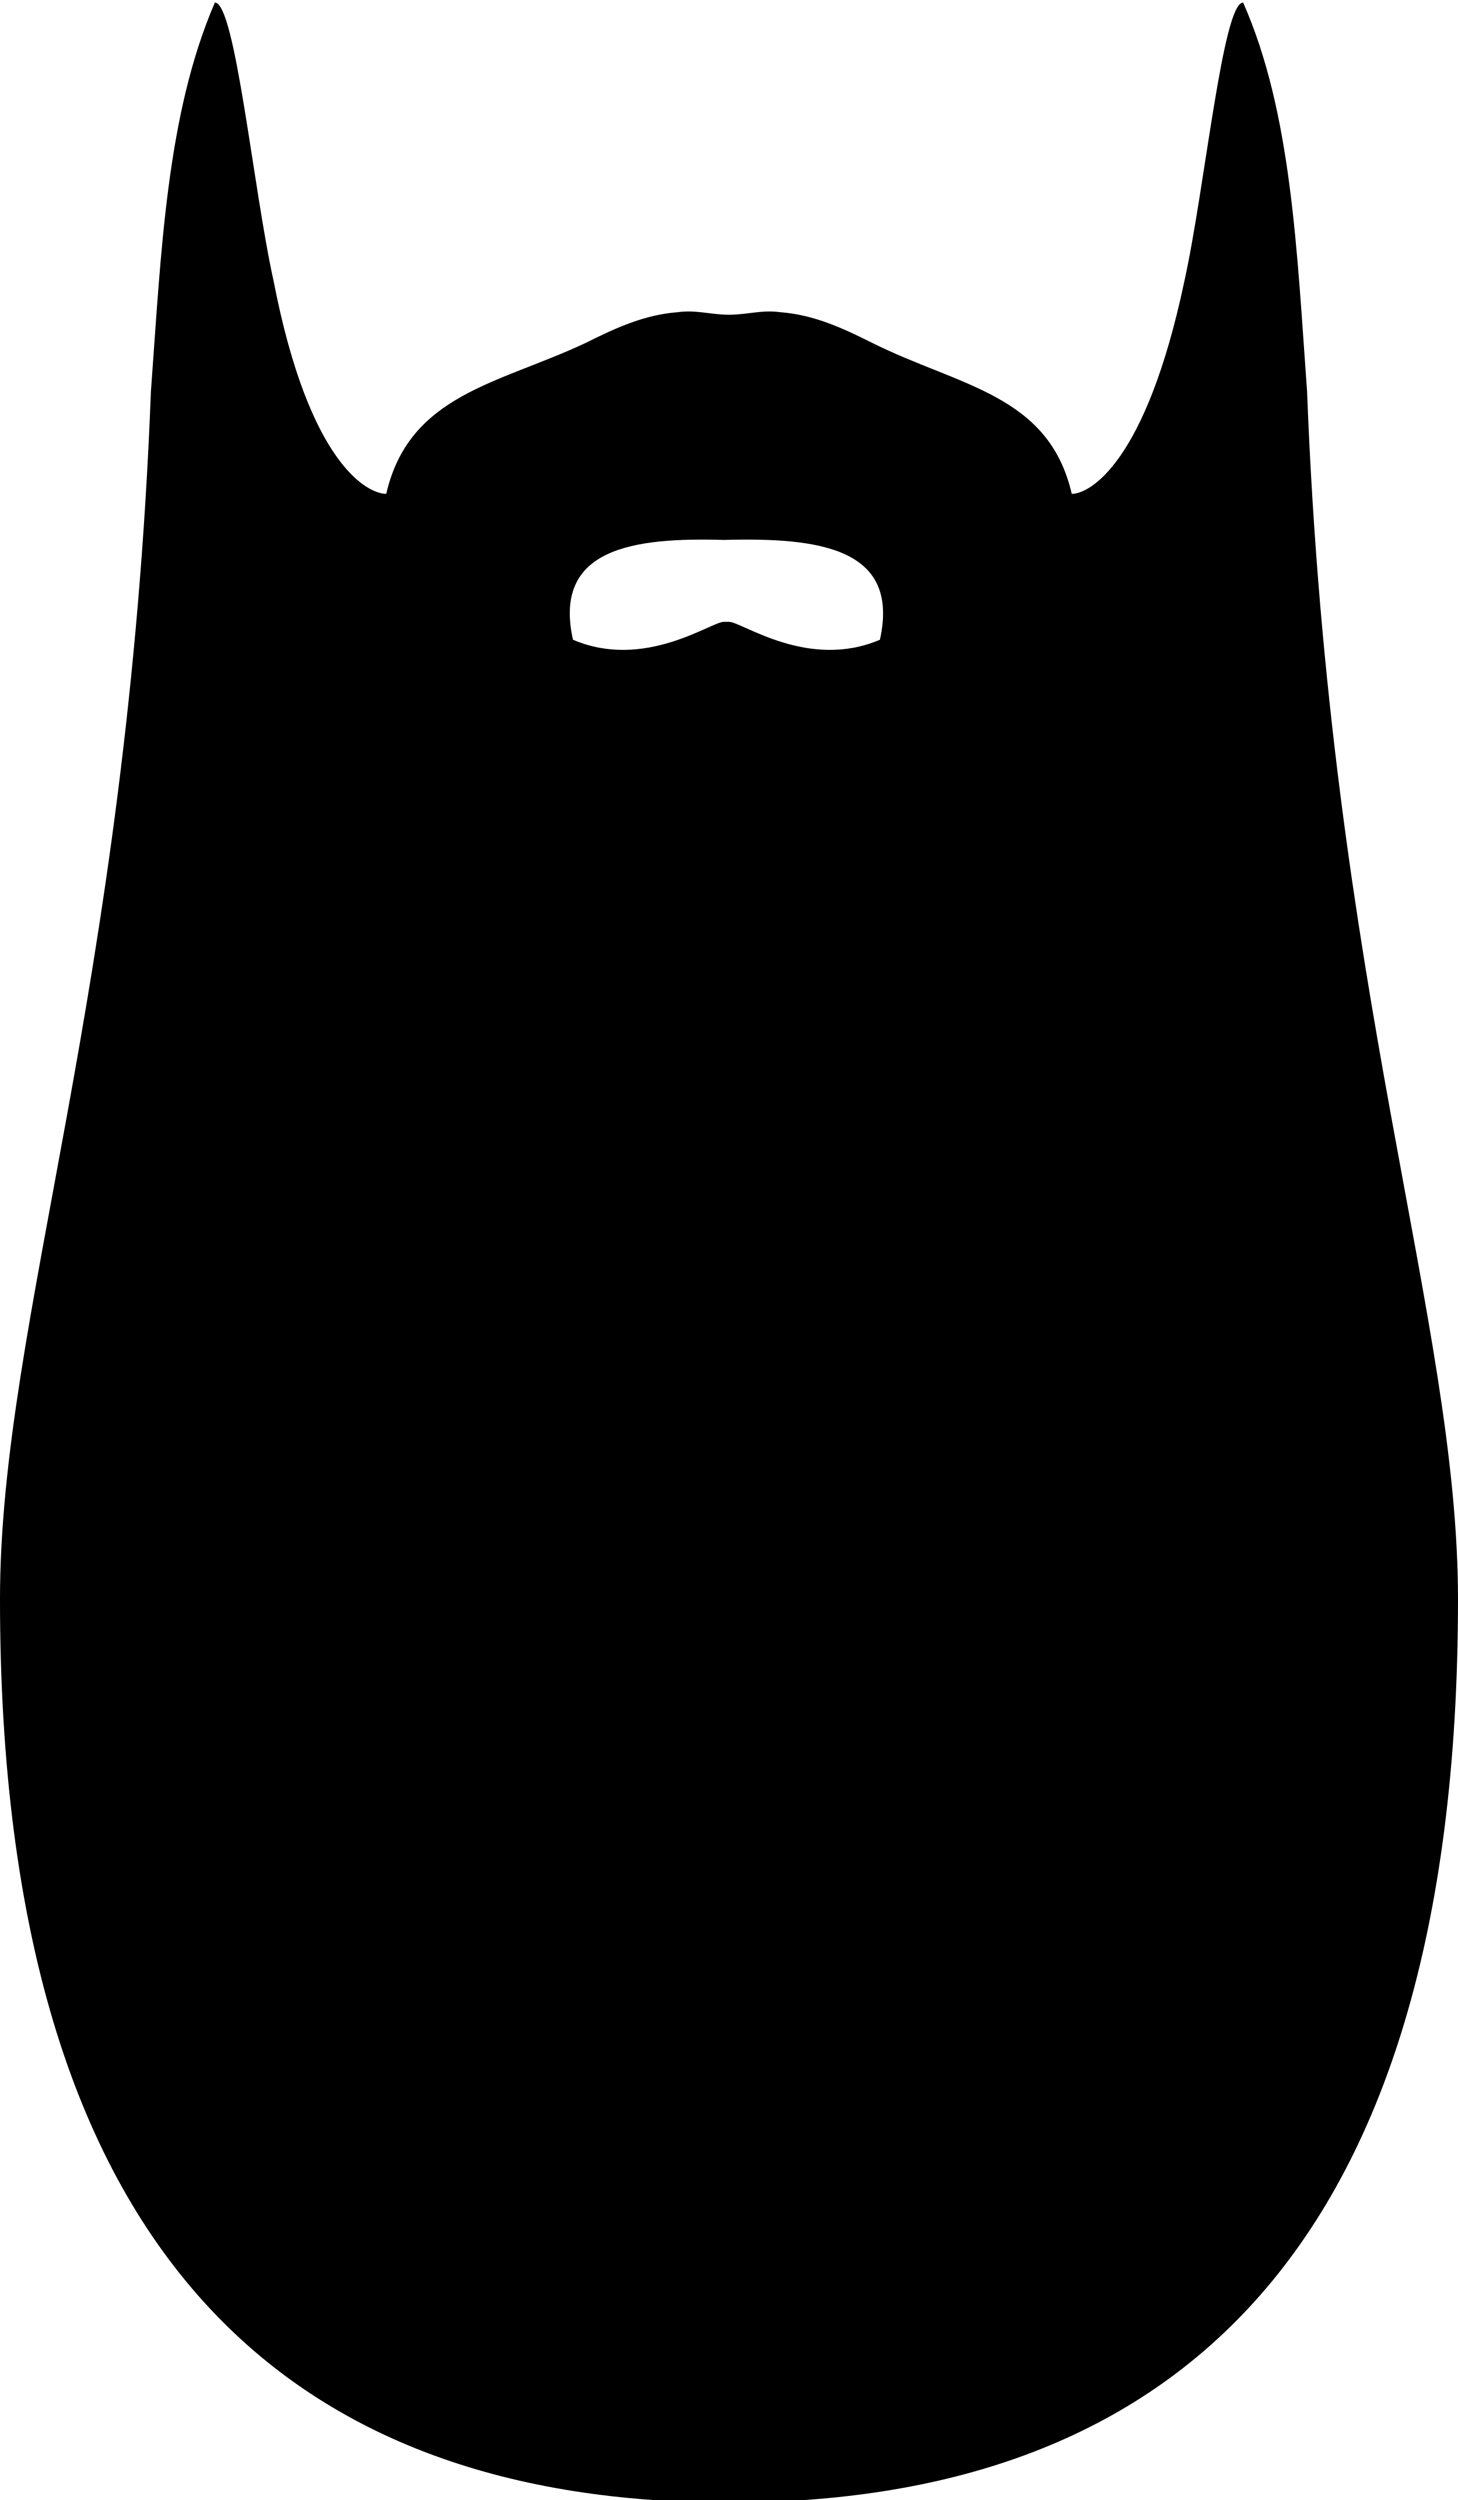 <svg xmlns="http://www.w3.org/2000/svg" viewBox="28.5 48.8 57 97.7"><path d="M79.6 64.1c-.4-5.5-.6-10.9-2.5-15.2-.8 0-1.5 7.3-2.3 10.9-1.5 7.1-3.7 8.3-4.4 8.3-.9-3.9-4.4-4.2-7.8-5.9-1.2-.6-2.3-1.1-3.6-1.2-.7-.1-1.3.1-2 .1s-1.3-.2-2-.1c-1.3.1-2.4.6-3.6 1.2-3.4 1.6-6.9 2-7.8 5.9-.7 0-3-1.1-4.4-8.3-.8-3.6-1.5-10.9-2.3-10.9-1.9 4.4-2.1 9.8-2.5 15.2-.9 23.5-5.9 36.3-5.9 47.2 0 26.1 11.7 35.3 28.5 35.3s28.5-9.2 28.5-35.3c0-10.9-5-23.7-5.9-47.2zm-16.7 9.7c-2.8 1.2-5.4-.7-5.9-.7h-.2c-.5 0-3.1 1.9-5.9.7-.8-3.6 2.4-4 5.9-3.9 3.7-.1 6.9.3 6.1 3.9z"/></svg>